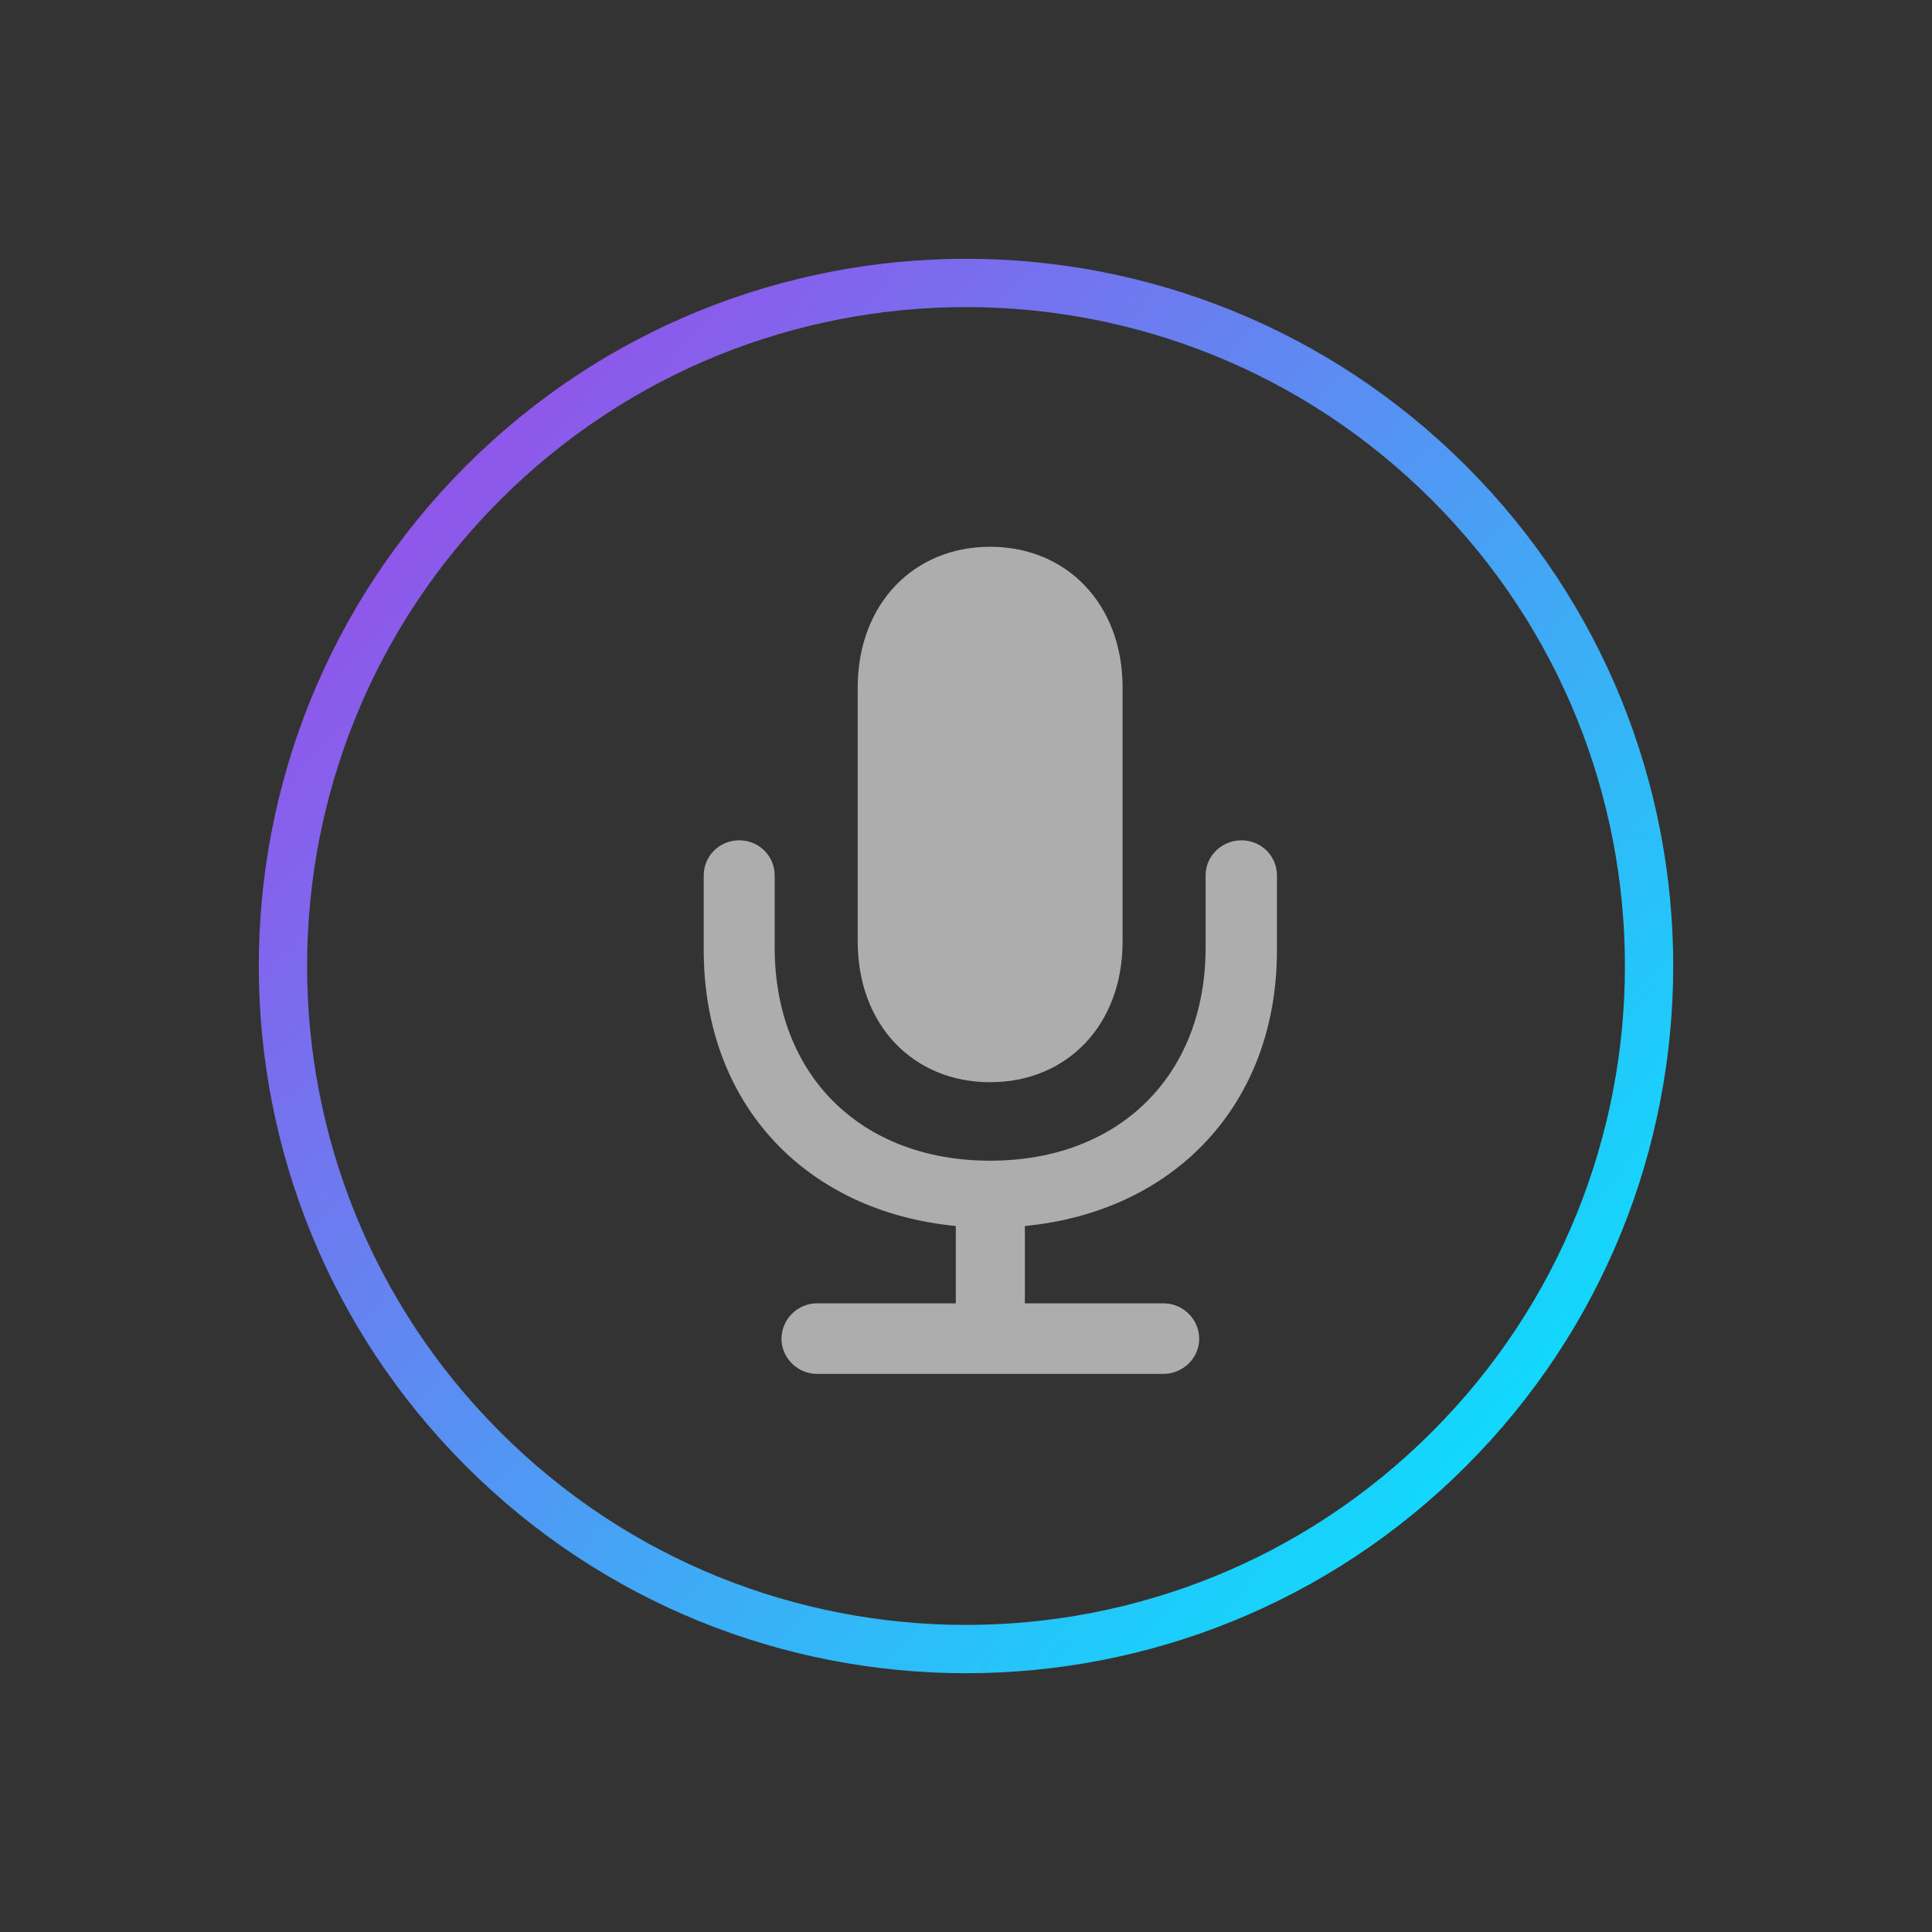 <svg width="40" height="40" viewBox="0 0 40 40" fill="none" xmlns="http://www.w3.org/2000/svg">
<rect x="0" y="0" width="40" height="40" fill="#333333" stroke="none"/>
<path d="M10 10C15.523 4.477 24.477 4.477 30 10V10C35.523 15.523 35.523 24.477 30 30V30C24.477 35.523 15.523 35.523 10 30V30C4.477 24.477 4.477 15.523 10 10V10Z" stroke="url(#paint0_linear_1_1531)"/>
<path d="M20.5 22.406C22.086 22.406 23.242 21.227 23.242 19.492V14.234C23.242 12.508 22.086 11.32 20.5 11.32C18.914 11.32 17.758 12.508 17.758 14.234V19.492C17.758 21.227 18.914 22.406 20.5 22.406ZM14.57 19.672C14.57 22.883 16.703 25.086 19.789 25.383V26.984H16.914C16.516 26.984 16.18 27.312 16.18 27.719C16.18 28.117 16.516 28.445 16.914 28.445H24.086C24.492 28.445 24.828 28.117 24.828 27.719C24.828 27.312 24.492 26.984 24.086 26.984H21.219V25.383C24.297 25.086 26.438 22.883 26.438 19.672V18.125C26.438 17.719 26.109 17.398 25.703 17.398C25.297 17.398 24.961 17.719 24.961 18.125V19.617C24.961 22.273 23.164 24.031 20.5 24.031C17.836 24.031 16.039 22.273 16.039 19.617V18.125C16.039 17.719 15.711 17.398 15.305 17.398C14.898 17.398 14.57 17.719 14.57 18.125V19.672Z" fill="white" fill-opacity="0.6"/>
<defs>
<linearGradient id="paint0_linear_1_1531" x1="6.5" y1="5" x2="35.5" y2="31" gradientUnits="userSpaceOnUse">
<stop stop-color="#A73EE7"/>
<stop offset="1" stop-color="#00EBFF"/>
</linearGradient>
</defs>
</svg>
